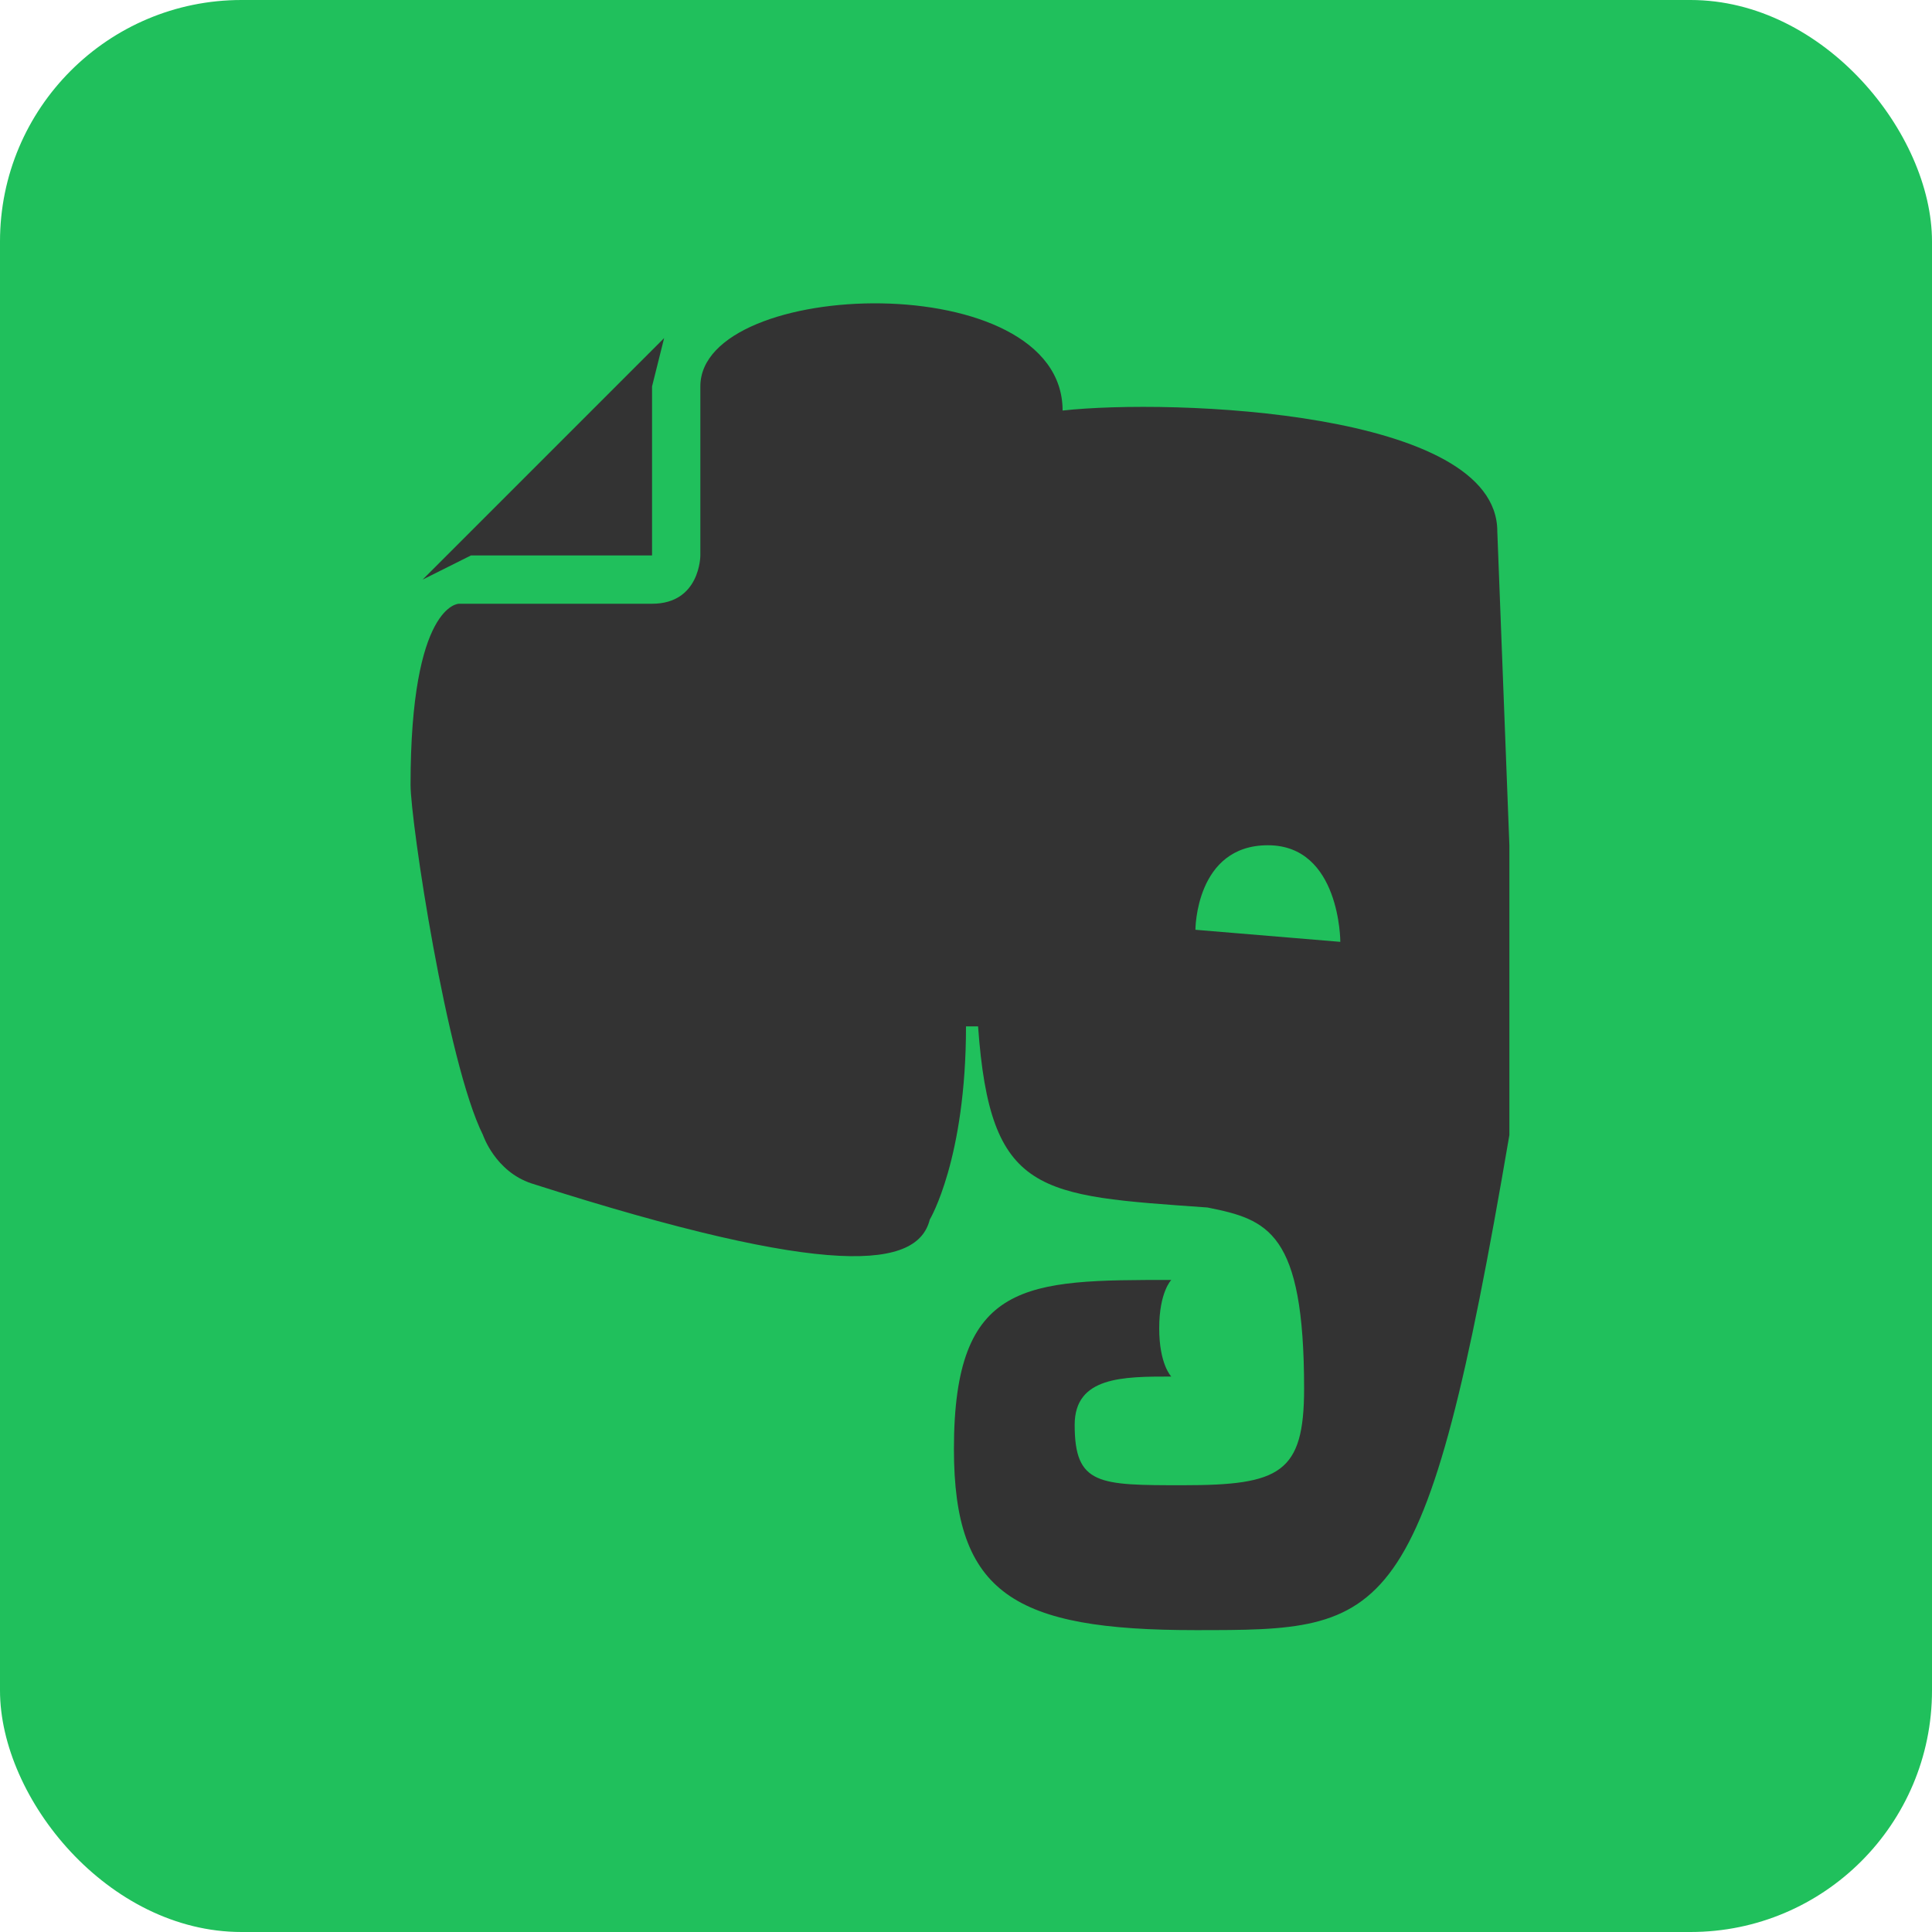 <svg viewBox="0 0 16 16"><rect fill="#20c05c" height="16" rx="2" width="16"/><path d="m9.9 7.7s0-.7.6-.7.6.8.6.8zm2.5-3.3c0-1-2.7-1.1-3.6-1 0-1.2-3-1.1-3-.2v1.4s0 .4-.4.4h-1.6s-.4 0-.4 1.5c0 .3.3 2.3.6 2.9 0 0 .1.3.4.4 2.5.8 3.2.7 3.3.3 0 0 .3-.5.3-1.6h.1c.1 1.4.5 1.4 1.9 1.5.5.1.8.2.8 1.5 0 .7-.2.8-1 .8-.7 0-.9 0-.9-.5 0-.4.4-.4.8-.4 0 0-.1-.1-.1-.4s.1-.4.1-.4c-1.2 0-1.8 0-1.8 1.4 0 1.2.5 1.5 2 1.5 1.6 0 1.9 0 2.6-4.1v-2.4zm-7 .2v-1.4l.1-.4-2 2 .4-.2" fill="#333"/></svg>